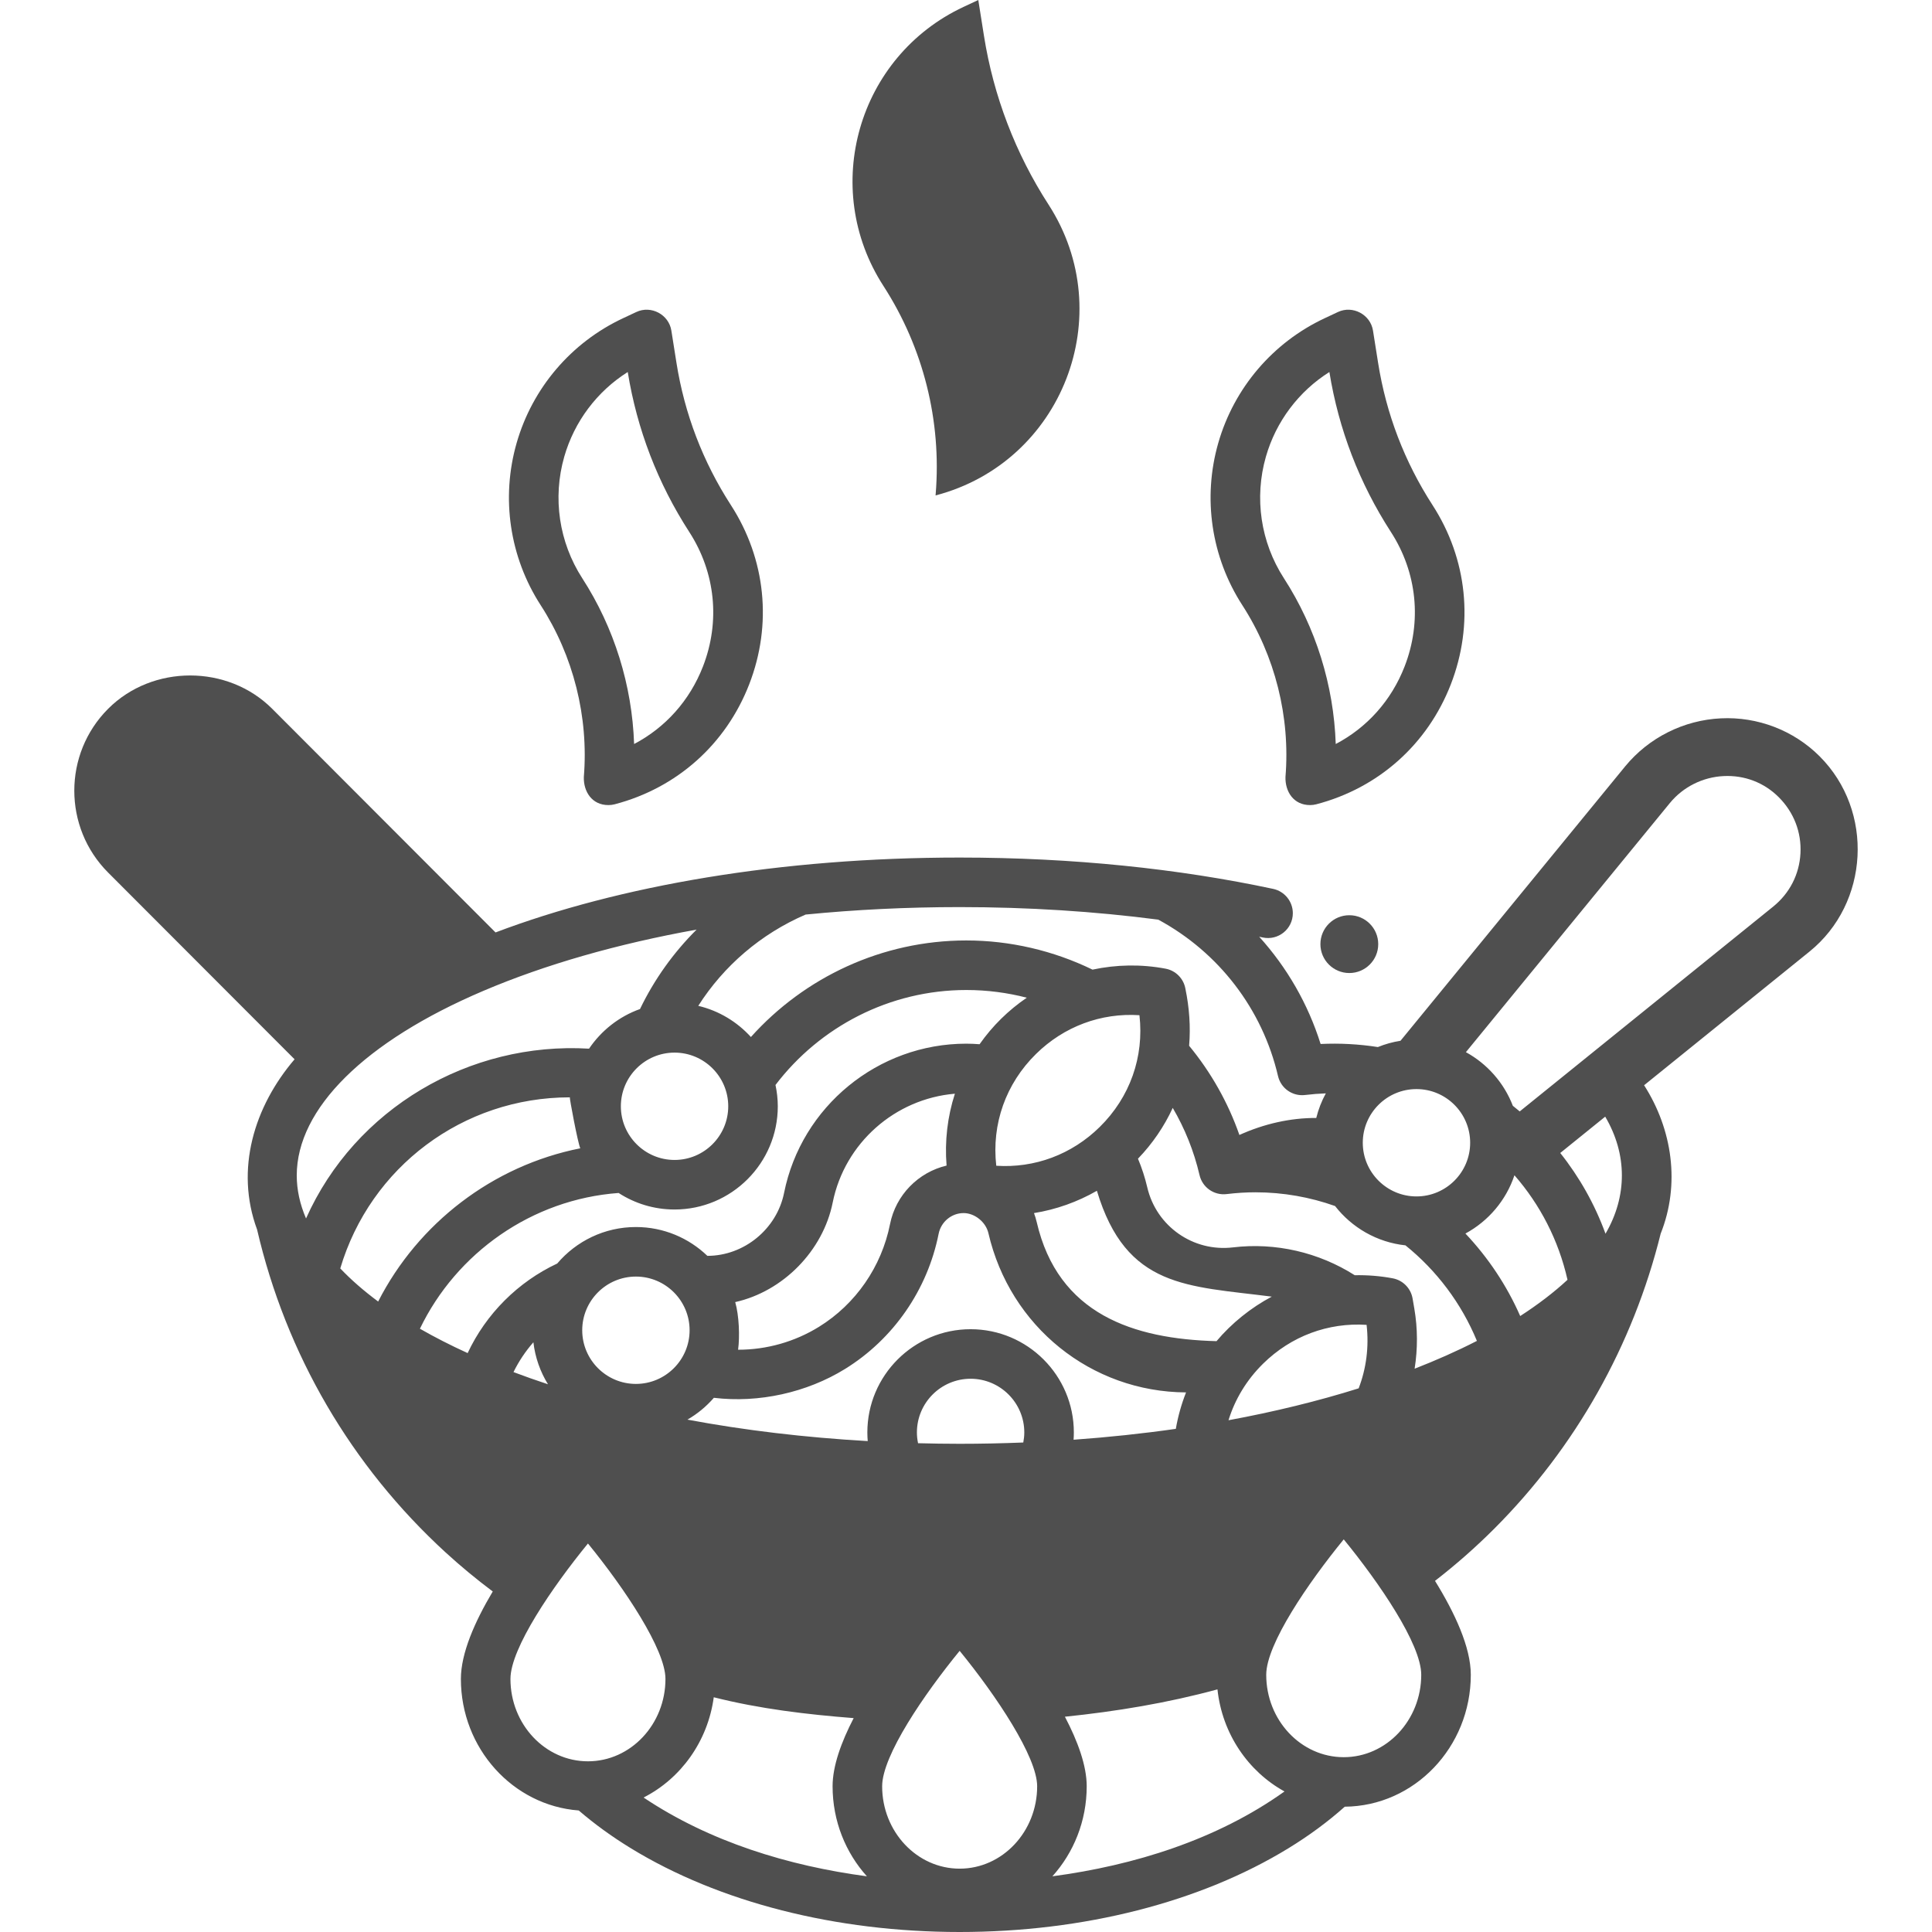 <svg xmlns="http://www.w3.org/2000/svg" x="0px" y="0px"
width="58" height="58"
viewBox="0 0 468 468">
<path fill="#4f4f4f" d="M226.627,120.013l0.029-0.352c1.45-17.738-3.001-35.457-12.661-50.403l0,0 c-15.352-23.752-6.211-55.595,19.4-67.582L236.977,0l1.376,8.687c2.306,14.564,7.632,28.484,15.636,40.866l0,0 C271.232,76.232,257.353,111.972,226.627,120.013L226.627,120.013z"></path><path fill="#4f4f4f" d="M147.383,195.021c-4.02,0-6.057-3.296-5.957-6.806c1.19-14.565-2.523-29.345-10.455-41.617 c-7.528-11.648-9.65-25.973-5.82-39.303c3.828-13.324,13.223-24.336,25.777-30.211l3.223-1.509 c3.562-1.669,7.859,0.612,8.474,4.496l1.238,7.818c1.957,12.358,6.393,23.953,13.185,34.462 c8.457,13.083,10.07,28.916,4.427,43.437c-5.64,14.512-17.512,25.096-32.573,29.038 C148.401,194.957,147.89,195.021,147.383,195.021z M152.063,90.115c-7.421,4.684-12.921,11.955-15.373,20.492 c-2.872,9.997-1.281,20.742,4.365,29.478c7.733,11.964,12.068,25.948,12.549,40.141c7.584-3.977,13.476-10.534,16.682-18.785 c4.233-10.891,3.023-22.765-3.32-32.579C159.324,117.039,154.311,104.006,152.063,90.115z"></path><path fill="#4f4f4f" d="M317.344,195.021c-4.025,0-6.06-3.303-5.956-6.815c1.19-14.556-2.524-29.336-10.455-41.608 c-7.529-11.648-9.651-25.974-5.821-39.303c3.828-13.325,13.223-24.336,25.777-30.211l3.222-1.509 c3.563-1.669,7.859,0.611,8.474,4.496l1.239,7.818c1.957,12.358,6.393,23.952,13.185,34.462 c8.457,13.083,10.071,28.916,4.428,43.437c-5.64,14.512-17.513,25.096-32.574,29.038 C318.362,194.957,317.851,195.021,317.344,195.021z M322.025,90.115c-7.421,4.684-12.921,11.955-15.373,20.492 c-2.872,9.997-1.282,20.742,4.365,29.478c7.733,11.963,12.068,25.947,12.548,40.141c7.584-3.977,13.475-10.534,16.683-18.785 c4.232-10.891,3.022-22.765-3.321-32.579C329.285,117.039,324.273,104.004,322.025,90.115z"></path><path fill="#4f4f4f" d="M440.779,183.204C440.778,183.204,440.778,183.204,440.779,183.204 c-6.281-6.278-15.017-9.64-23.934-9.196c-8.997,0.436-17.431,4.663-23.153,11.614l-54.44,66.492 c-1.909,0.297-3.744,0.816-5.485,1.521c-4.61-0.716-9.233-0.963-13.868-0.743c-3.041-9.708-8.149-18.544-14.879-25.983 c0.284,0.06,0.568,0.121,0.851,0.182c3.755,0.808,7.298-2.038,7.298-5.878c0-2.845-1.988-5.298-4.77-5.893 c-22.799-4.874-48.525-7.59-75.938-7.59c-43.319,0-82.429,6.781-112.427,18.141l-54.097-54.173 c-10.738-10.753-28.985-10.777-39.748,0c-10.921,10.937-10.921,28.732,0,39.667l45.168,45.232 c-9.799,11.457-14.464,26.689-9.081,41.254c7.023,30.224,22.809,57.265,45.674,78.213c3.665,3.358,7.479,6.501,11.411,9.45 c-4.353,7.311-7.718,14.966-7.718,21.181c0,16.844,12.616,30.677,28.55,31.868c3.758,3.236,7.961,6.297,12.611,9.145 C174.175,460.792,202.464,468,232.462,468s58.287-7.208,79.657-20.294c5.082-3.112,9.62-6.484,13.629-10.058 c16.858-0.139,30.533-14.417,30.533-31.954c0-6.662-3.865-14.979-8.671-22.752c5.034-3.897,9.841-8.121,14.381-12.665 c19.659-19.68,33.581-44.379,40.283-71.442c4.769-11.955,2.848-25.235-4.015-35.95l40.071-32.381 C452.802,218.802,454.04,196.463,440.779,183.204z M343.12,263.815c7.171,0,13.006,5.833,13.006,13.001 c0,7.169-5.835,13.001-13.006,13.001c-7.171,0-13.005-5.833-13.005-13.001C330.115,269.647,335.949,263.815,343.12,263.815z M195.148,221.539c12.085-1.192,24.582-1.808,37.313-1.808c16.564,0,32.738,1.039,48.113,3.039 c14.675,7.935,25.23,21.682,29.006,37.883c0.696,2.98,3.508,4.961,6.562,4.596c1.739-0.209,3.395-0.337,5.021-0.396 c-1.016,1.856-1.797,3.856-2.318,5.958c-6.238-0.025-12.595,1.397-18.62,4.118c-2.734-7.851-6.882-15.178-12.177-21.606 c0.389-4.606,0.04-9.274-0.896-13.796c-0.425-2.469-2.34-4.414-4.802-4.878c-5.941-1.122-11.951-0.998-17.702,0.23 c-9.479-4.606-19.954-7.067-30.576-7.067c-20.435,0-39.214,8.939-52.175,23.39c-3.344-3.679-7.756-6.37-12.754-7.55 C175.306,233.982,184.29,226.224,195.148,221.539z M294.683,324.878c-20.169-0.535-38.398-6.519-43.56-28.874 c-0.17-0.737-0.396-1.451-0.652-2.15c5.354-0.863,10.518-2.695,15.238-5.405c7.11,23.655,21.907,23.013,42.363,25.641 C303.063,316.735,298.336,320.532,294.683,324.878z M331.039,320.927c0.608,5.327-0.071,10.562-1.922,15.379 c-9.847,3.09-20.416,5.674-31.53,7.726c1.569-5.089,4.397-9.782,8.389-13.71C312.773,323.635,321.742,320.329,331.039,320.927z M266.396,272.992c-6.797,6.688-15.761,10-25.063,9.396c-1.153-10.093,2.295-19.867,9.619-27.073 c6.797-6.688,15.769-9.997,25.063-9.396C277.169,256.012,273.721,265.786,266.396,272.992z M176.405,267.981 c0,7.169-5.834,13.001-13.005,13.001c-7.171,0-13.005-5.833-13.005-13.001s5.834-13.001,13.005-13.001 C170.571,254.98,176.405,260.812,176.405,267.981z M71.883,284.736c0-16.172,16.454-32.461,45.142-44.688 c15.067-6.422,32.604-11.426,51.712-14.863c-5.607,5.581-10.253,12.074-13.704,19.238c-5.072,1.806-9.377,5.216-12.345,9.602 c-28.964-1.732-56.654,14.473-68.556,41.13C72.649,291.703,71.883,288.217,71.883,284.736z M82.425,307.259 c7.29-24.553,29.722-41.444,55.608-41.444c-0.13,0,1.909,10.956,2.531,12.346c-21.248,4.218-39.29,18.181-48.96,37.118 C88.104,312.679,85.029,310,82.425,307.259z M113.279,327.768c-4.135-1.886-7.997-3.858-11.56-5.904 c8.848-18.352,27.09-31.347,48.131-32.883c3.908,2.529,8.558,4.004,13.55,4.004c13.791,0,25.011-11.216,25.011-25.003 c0-1.772-0.206-3.493-0.559-5.162c10.715-14.086,27.641-23.006,46.222-23.006c5.048,0,9.957,0.652,14.65,1.865 c-4.493,3.066-8.305,6.823-11.436,11.271c-1.065-0.08-2.135-0.135-3.215-0.135c-21.37,0-39.932,15.193-44.136,36.127 c-1.763,8.781-9.708,15.273-18.588,15.27c-4.497-4.318-10.596-6.981-17.31-6.981c-7.63,0-14.468,3.437-19.059,8.839 C125.458,310.538,117.75,318.247,113.279,327.768z M229.294,282.346c-6.805,1.606-12.283,7.074-13.699,14.189 c-2.051,10.311-8.319,19.372-17.196,24.86c-5.883,3.637-12.662,5.559-19.606,5.559c0.434-3.212,0.248-8.22-0.695-11.54 c11.595-2.588,21.264-12.426,23.611-24.112c2.9-14.438,15.117-25.148,29.602-26.367 C229.511,270.497,228.816,276.411,229.294,282.346z M167.046,322.233c0,7.169-5.834,13.001-13.005,13.001 s-13.005-5.833-13.005-13.001c0-7.169,5.834-13.001,13.005-13.001S167.046,315.064,167.046,322.233z M132.74,335.319 c-2.851-0.94-5.635-1.925-8.353-2.95c1.287-2.623,2.913-5.047,4.819-7.223C129.636,328.841,130.873,332.293,132.74,335.319z M142.424,426.653c-10.352,0-18.774-8.954-18.774-19.959c0-7.431,10.192-22.311,18.774-32.803 c8.894,10.89,18.774,25.696,18.774,32.803C161.197,417.699,152.775,426.653,142.424,426.653z M155.897,435.424 c9.009-4.577,15.561-13.592,17.001-24.285c11.114,2.807,22.484,4.158,33.892,5.05c-3.016,5.815-5.107,11.609-5.107,16.508 c0,8.427,3.163,16.098,8.313,21.814C191,451.978,171.922,446.159,155.897,435.424z M232.462,452.656 c-10.352,0-18.774-8.954-18.774-19.959c0-7.43,10.192-22.311,18.774-32.803c8.895,10.89,18.774,25.696,18.774,32.803 C251.236,443.701,242.814,452.656,232.462,452.656z M222.109,346.985c0-7.169,5.834-13.001,13.005-13.001 c7.171,0,13.006,5.833,13.006,13.001c0,0.837-0.09,1.651-0.244,2.442c-5.093,0.201-10.232,0.314-15.414,0.314 c-3.378,0-6.734-0.056-10.077-0.142C222.21,348.754,222.109,347.881,222.109,346.985z M235.115,321.982 c-13.791,0-25.011,11.216-25.011,25.003c0,0.708,0.032,1.407,0.09,2.1c-15.176-0.872-29.855-2.611-43.67-5.2 c2.418-1.399,4.58-3.189,6.401-5.286c10.859,1.312,22.503-1.255,31.787-6.996c11.7-7.233,19.958-19.162,22.657-32.726 c0.579-2.911,3.125-5.025,6.053-5.025c2.693,0,5.385,2.176,6.003,4.852c5.227,22.634,24.892,38.464,47.878,38.589 c-1.121,2.848-1.954,5.804-2.475,8.827c-8.041,1.151-16.32,2.029-24.768,2.636c0.042-0.585,0.065-1.175,0.065-1.77 C260.125,333.198,248.906,321.982,235.115,321.982z M254.927,454.51c5.151-5.716,8.313-13.387,8.313-21.814 c0-4.993-2.171-10.917-5.28-16.844c12.428-1.277,24.891-3.337,36.954-6.625c1.143,10.739,7.433,19.885,16.24,24.728 C294.769,445.657,274.719,451.872,254.927,454.51z M325.5,425.653c-10.352,0-18.774-8.954-18.774-19.959 c0-7.43,10.192-22.311,18.774-32.803c8.583,10.492,18.775,25.373,18.775,32.803C344.275,416.698,335.853,425.653,325.5,425.653z M342.672,331.552c0.757-4.783,0.764-9.71-0.08-14.606l-0.415-2.411c-0.425-2.469-2.34-4.414-4.802-4.878 c-3.066-0.579-6.149-0.812-9.208-0.752c-8.726-5.549-19.211-7.979-29.483-6.744c-9.64,1.157-18.575-5.1-20.777-14.554 c-0.558-2.394-1.32-4.706-2.247-6.928c3.513-3.649,6.347-7.812,8.421-12.305c2.906,4.961,5.125,10.421,6.491,16.282 c0.696,2.98,3.508,4.961,6.562,4.596c2.431-0.292,4.71-0.434,6.969-0.434c6.767,0,13.257,1.183,19.297,3.325 c4.062,5.215,10.134,8.786,17.048,9.526c7.559,6.095,13.559,14.041,17.311,23.146C352.861,327.325,347.798,329.55,342.672,331.552z M368.249,318.793c-3.26-7.422-7.776-14.168-13.27-19.984c5.553-3.007,9.852-8.043,11.874-14.118 c6.177,7.073,10.683,15.698,12.854,25.323C376.445,313.036,372.612,315.973,368.249,318.793z M388.912,298.852 c-2.613-7.168-6.341-13.749-10.963-19.557l10.891-8.801C394.196,279.582,394.227,289.742,388.912,298.852z M436.135,206.711 c-0.269,5.091-2.617,9.675-6.612,12.905l-61.391,49.609c-0.55-0.461-1.102-0.918-1.666-1.361 c-2.139-5.554-6.201-10.161-11.373-12.992l49.425-60.366c3.204-3.893,7.945-6.266,13.005-6.511 c5.072-0.249,9.809,1.57,13.351,5.113C434.537,196.766,436.405,201.598,436.135,206.711z"></path><ellipse cx="326.854" cy="228.702" fill="#4f4f4f" rx="7.003" ry="7.001"></ellipse>
</svg>